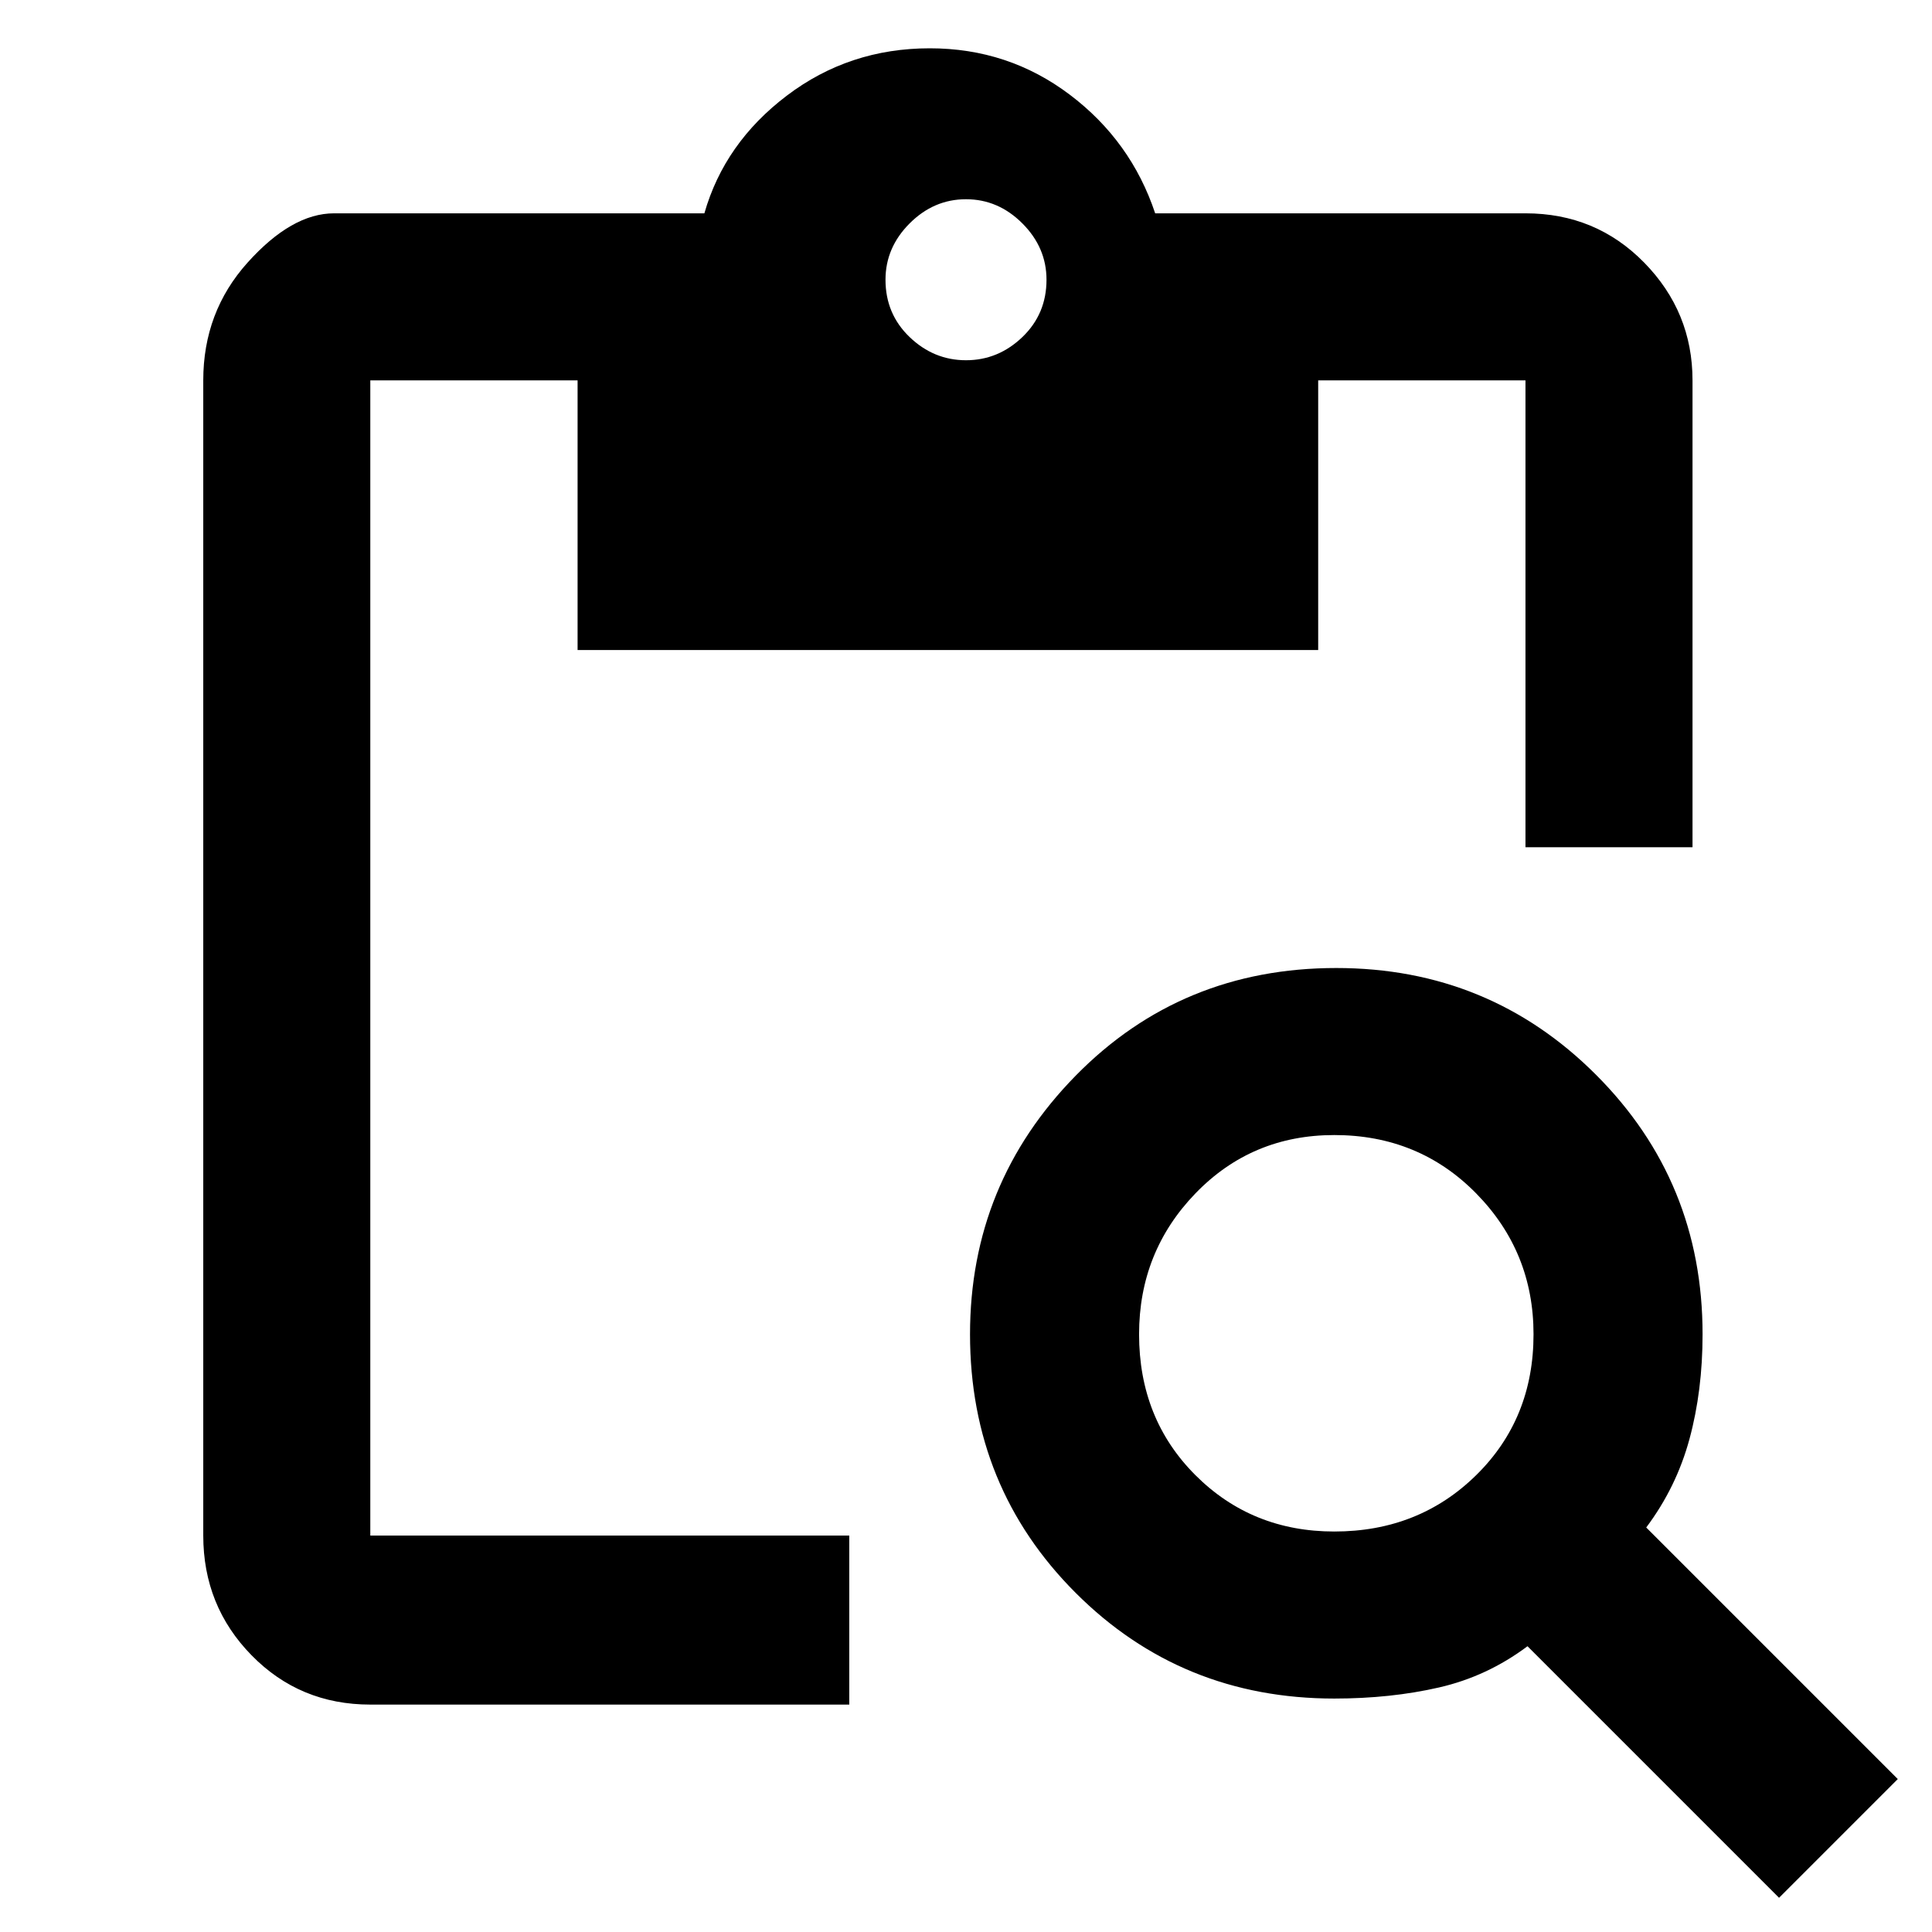 <svg xmlns="http://www.w3.org/2000/svg" height="48" width="48"><path d="M9.2 42.35q-1.75 0-2.95-1.225-1.2-1.225-1.2-2.975V9.45q0-1.7 1.1-2.925Q7.25 5.3 8.3 5.3h9.2q.5-1.75 2.05-2.925Q21.1 1.2 23.1 1.2q1.95 0 3.475 1.15Q28.1 3.5 28.7 5.3h9.2q1.75 0 2.95 1.225 1.2 1.225 1.2 2.925v11.6H37.9V9.45h-5.15v6.7h-18.4v-6.7H9.2v28.7h11.9v4.2Zm35 4.8-6.25-6.25q-1 .75-2.2 1.025-1.2.275-2.6.275-3.8 0-6.425-2.625T24.1 33.15q0-3.75 2.625-6.425T33.2 24.05q3.8 0 6.45 2.65 2.65 2.65 2.65 6.45 0 1.4-.325 2.6-.325 1.2-1.075 2.2l6.25 6.25Zm-11.05-9.1q2.1 0 3.525-1.4 1.425-1.4 1.425-3.5 0-2.05-1.425-3.5-1.425-1.45-3.525-1.45-2.05 0-3.45 1.45-1.4 1.45-1.4 3.5 0 2.1 1.4 3.5t3.45 1.4ZM24 8.95q.8 0 1.4-.575.6-.575.6-1.425 0-.8-.6-1.4-.6-.6-1.4-.6-.8 0-1.4.6-.6.6-.6 1.4 0 .85.6 1.425.6.575 1.4.575Z"/></svg>